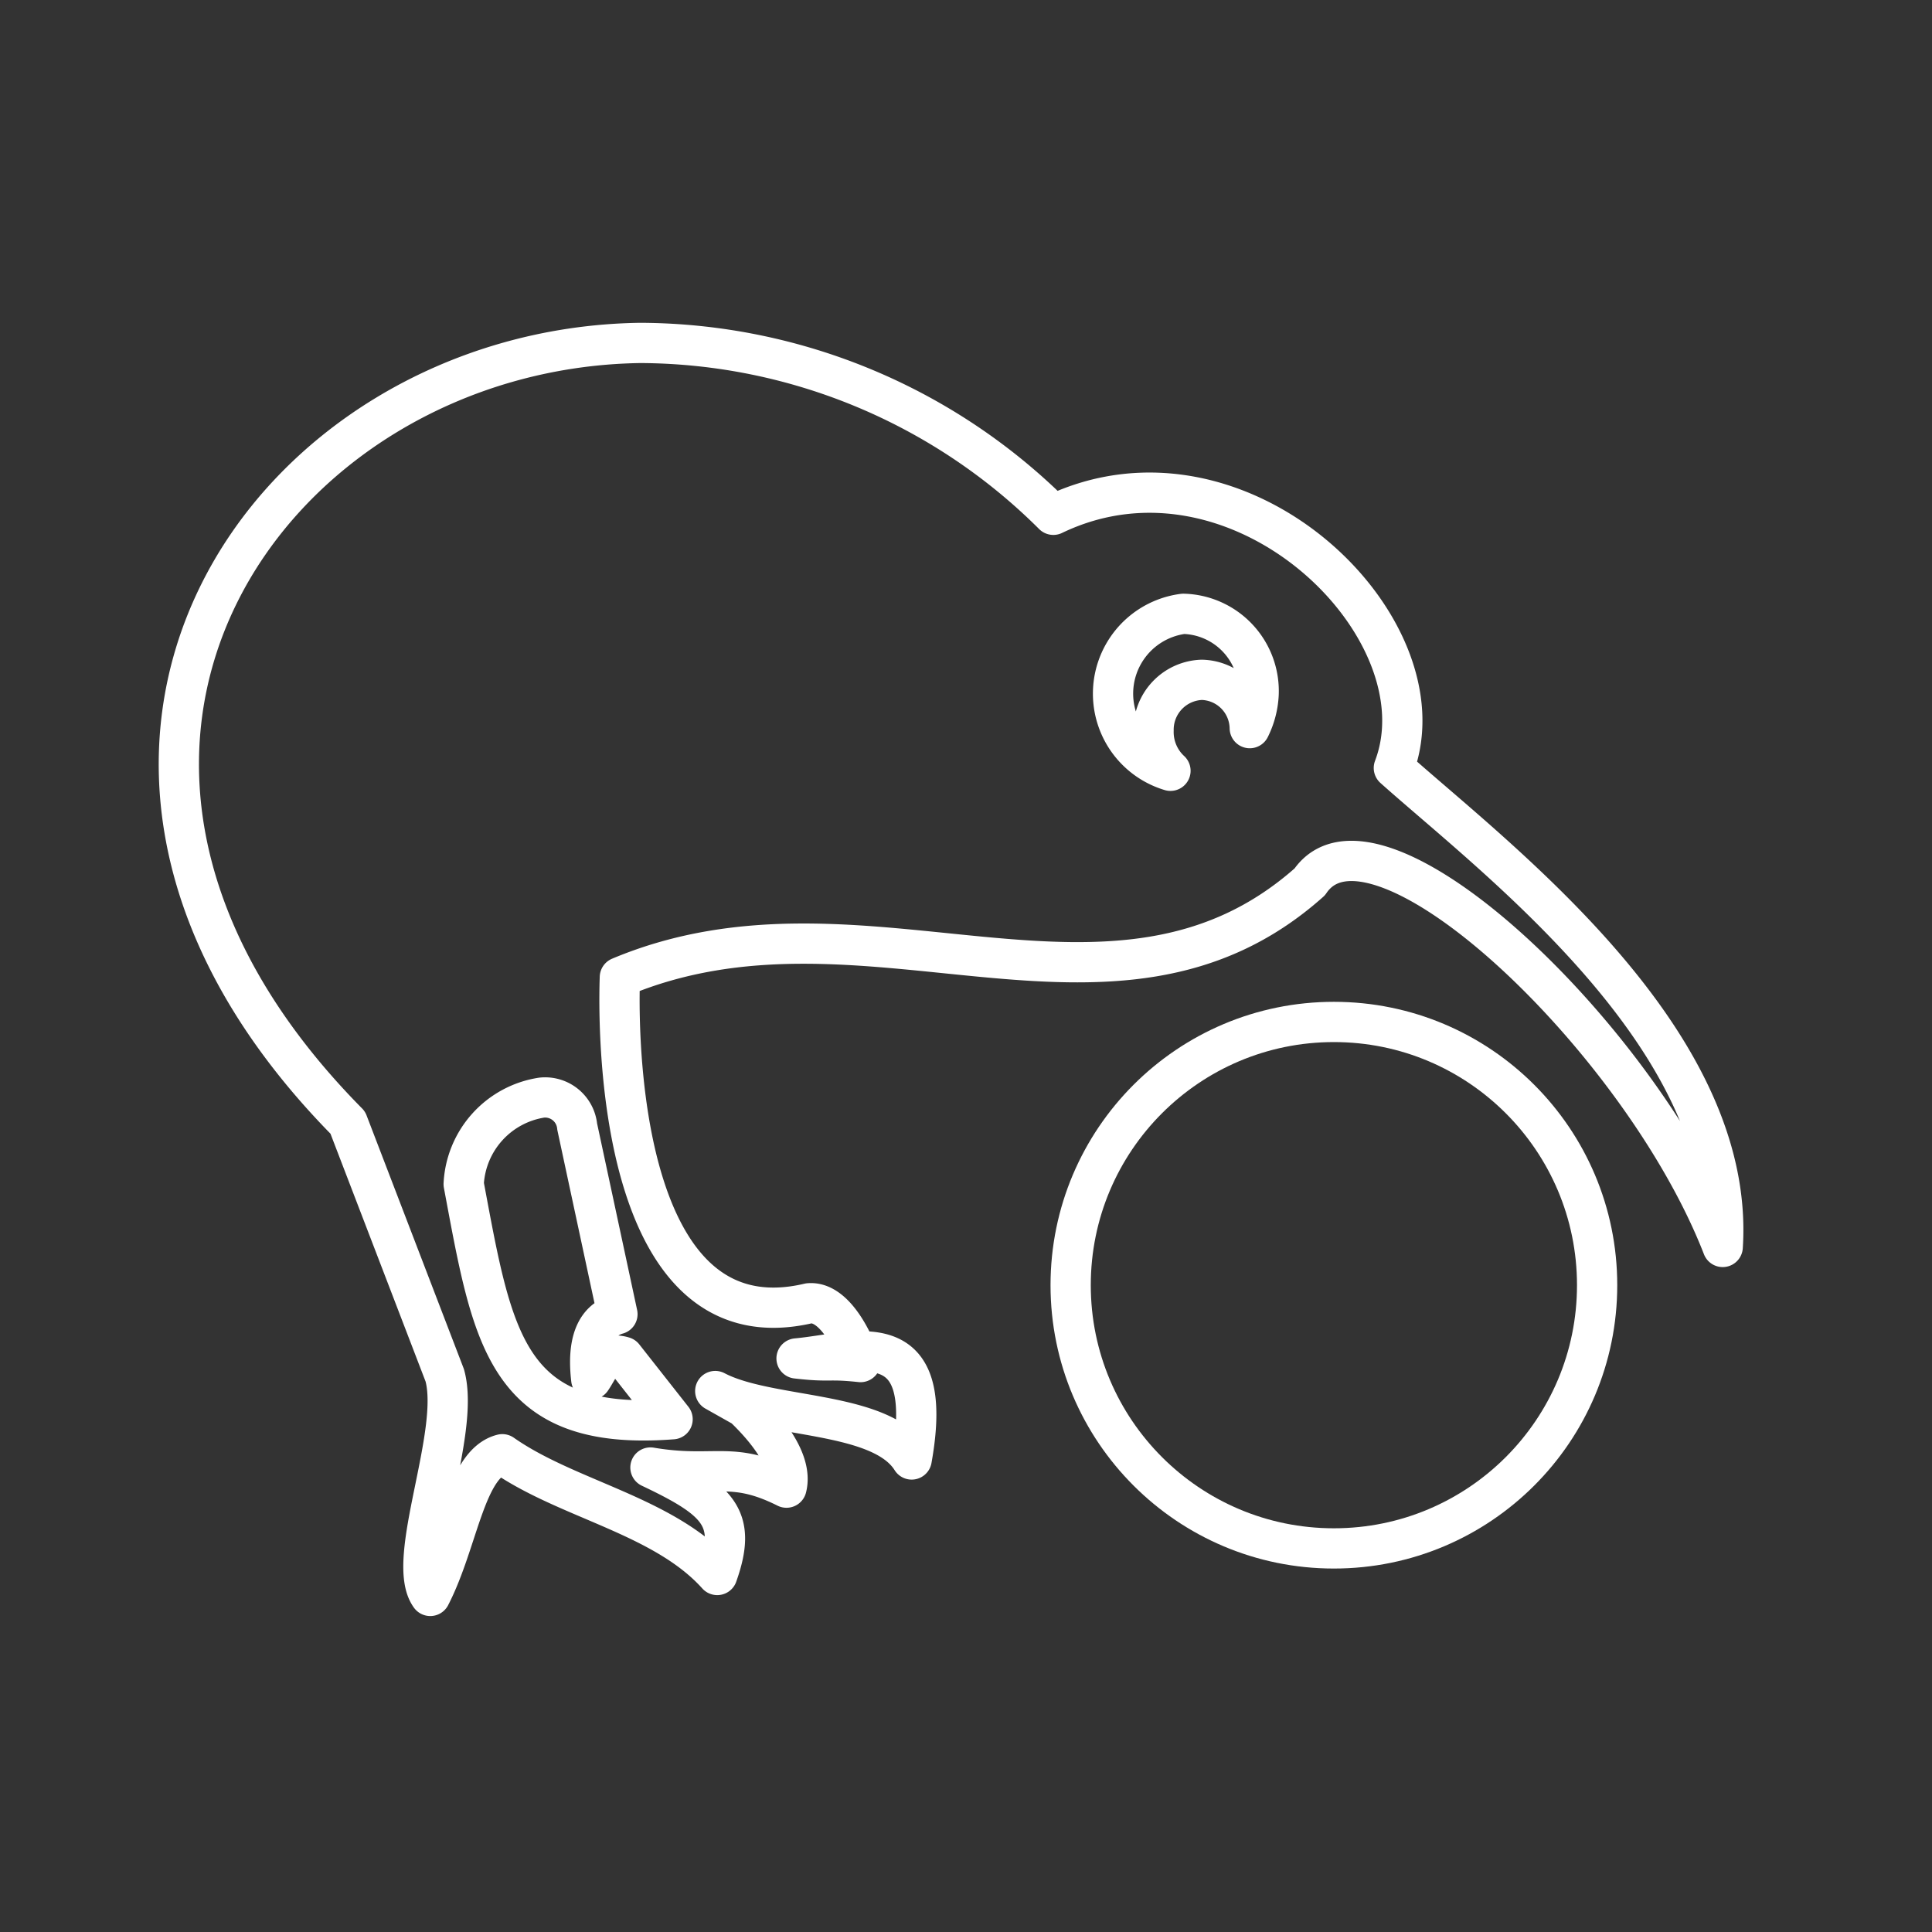 <svg xmlns="http://www.w3.org/2000/svg" viewBox="0 0 48 48"><rect x="0" y="0" width="48" height="48" fill="#333333" stroke="none"/><defs><style>.a{fill:none;stroke:#fff;stroke-linecap:round;stroke-linejoin:round;}</style></defs><circle class="a" cx="33.14" cy="31.93" r="6.54"/><path class="a" d="M34.63,19.08c1.32-3.47-3.82-8.52-8.46-6.29A14.61,14.61,0,0,0,15.91,8.52h0C6.65,8.65-.41,18.73,8.64,27.89l2.41,6.28c.4,1.44-1,4.6-.36,5.48.7-1.36.87-3.29,1.79-3.52,1.61,1.13,4,1.51,5.34,3,.5-1.41.05-1.86-1.66-2.67,1.6.27,2-.19,3.38.5.18-.7-.6-1.56-1.06-2l-.71-.4c1.33.7,4.11.47,4.88,1.7.62-3.46-1.42-2.64-2.86-2.51.86.1.75,0,1.59.09-.23-.66-.7-1.51-1.28-1.46-4.53,1.07-4.77-6-4.7-8.1,6.09-2.56,12.24,2,17.14-2.37,1.6-2.37,8.22,3.82,10.26,9.07C43.14,25.81,37.16,21.34,34.63,19.08ZM15.49,33.71l1.22,1.55c-4.15.32-4.47-2-5.19-5.84a2.29,2.29,0,0,1,1.94-2.15h0a.8.8,0,0,1,.88.72l1,4.66c-.53.15-.76.68-.65,1.62C14.88,34,15,33.56,15.49,33.71ZM31.05,18.09a1.22,1.22,0,0,0-1.19-1.2h0a1.24,1.24,0,0,0-1.2,1.26,1.31,1.31,0,0,0,.42,1,2,2,0,0,1,.32-3.9h0a1.92,1.92,0,0,1,1.87,2A2.11,2.11,0,0,1,31.05,18.09Z"/></svg>